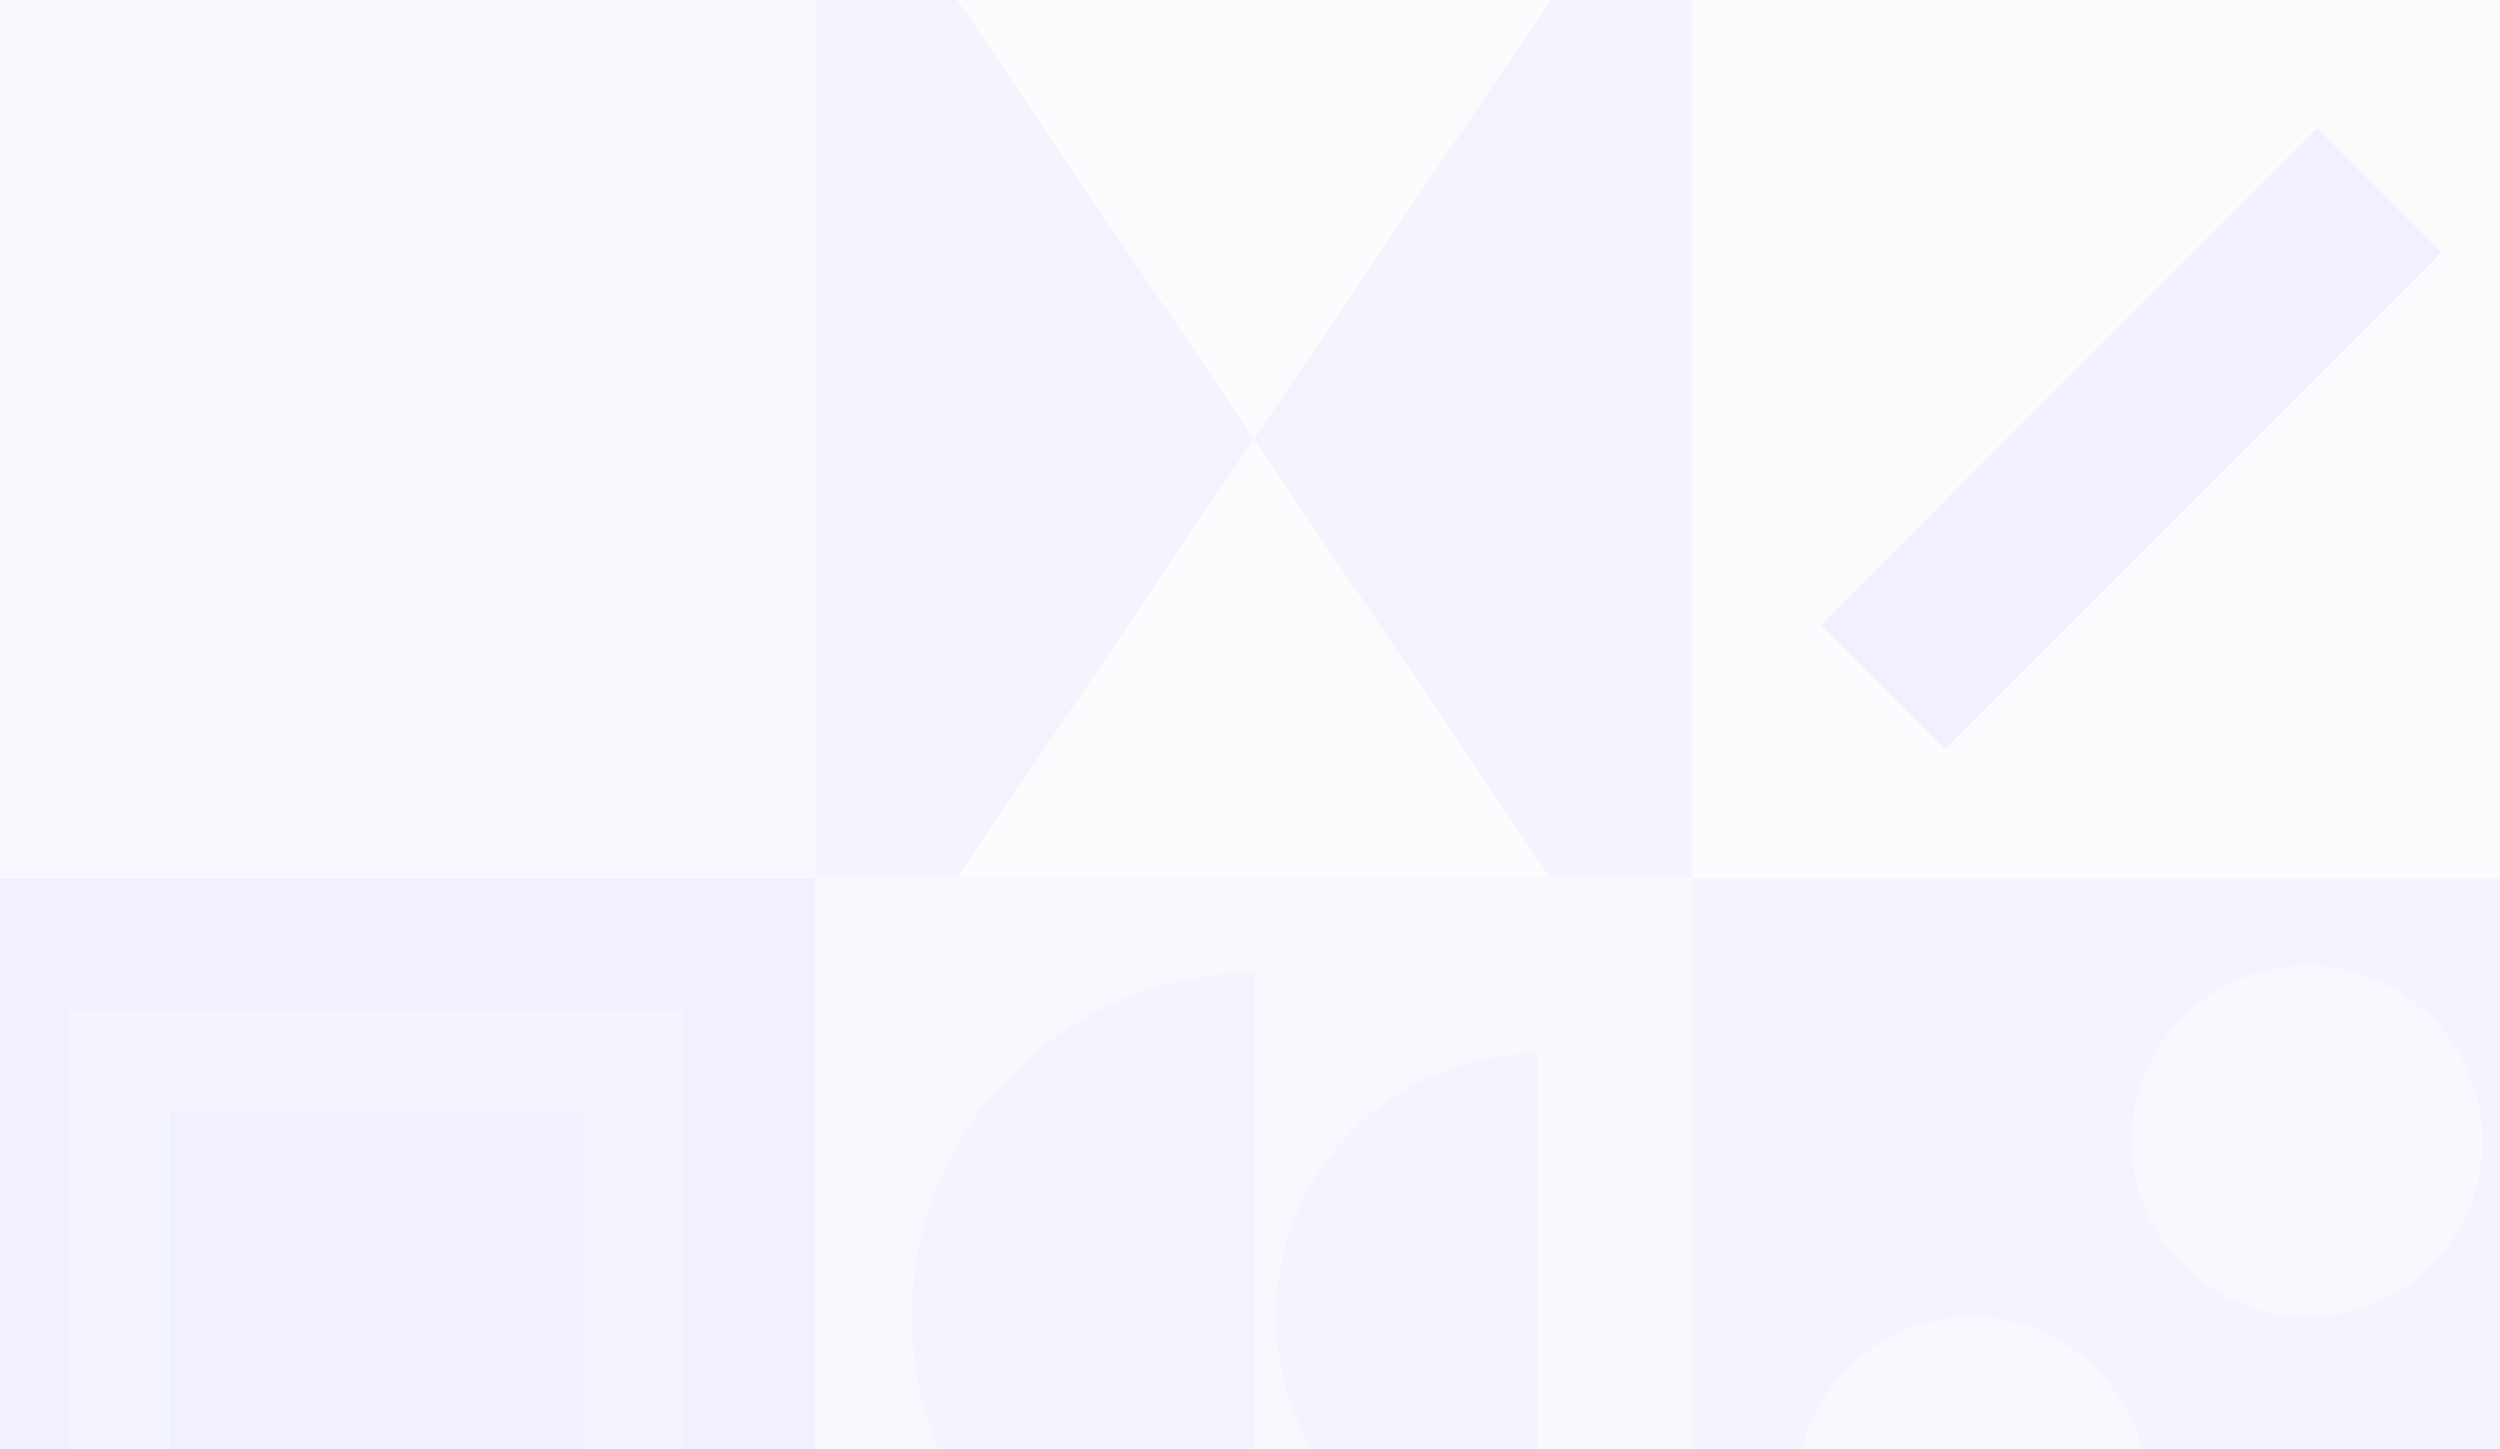 <svg width="1280" height="742" viewBox="0 0 1280 742" fill="none" xmlns="http://www.w3.org/2000/svg">
<g opacity="0.1">
<path d="M417.333 449.5H866.667V899H417.333V449.5Z" fill="#B5B6FF"/>
<path d="M642.449 849.555C595.854 849.555 551.166 831.038 518.218 798.078C485.27 765.117 466.76 720.414 466.76 673.801C466.76 627.188 485.27 582.484 518.218 549.523C551.166 516.563 595.854 498.046 642.449 498.046L642.449 849.555Z" fill="#8F91FB"/>
<path d="M787.135 808.201C751.622 808.201 717.563 794.041 692.452 768.836C667.341 743.631 653.233 709.446 653.233 673.801C653.233 638.155 667.341 603.97 692.452 578.765C717.563 553.56 751.622 539.4 787.135 539.4L787.135 808.201Z" fill="#8F91FB"/>
<path d="M417.333 449.5V0H866.667V449.5H417.333Z" fill="#8F91FB"/>
<path d="M642 224.75L490.125 449.5H793.875L642 224.75Z" fill="#DCDCFF"/>
<path d="M642 224.75L490.125 0H793.875L642 224.75Z" fill="#DCDCFF"/>
<path d="M866.667 899V449.5H1316V899H866.667Z" fill="#8F91FB"/>
<path d="M1009.55 674.25C1059.19 674.25 1099.42 714.5 1099.42 764.15C1099.42 813.8 1059.19 854.05 1009.55 854.05C959.923 854.05 919.688 813.8 919.688 764.15C919.688 714.5 959.923 674.25 1009.55 674.25Z" fill="#B5B6FF"/>
<path d="M1181.2 494.45C1230.83 494.45 1271.07 534.7 1271.07 584.35C1271.07 634 1230.83 674.25 1181.2 674.25C1131.57 674.25 1091.33 634 1091.33 584.35C1091.33 534.7 1131.57 494.45 1181.2 494.45Z" fill="#B5B6FF"/>
<path d="M866.667 0V449.5H1316V0H866.667Z" fill="#DCDCFF"/>
<path d="M1186.45 65.627L932.269 319.903L995.815 383.471L1250 129.196L1186.45 65.627Z" fill="#6669FE"/>
<path d="M417.333 899H-32V449.5H417.333V899Z" fill="#6669FE"/>
<path d="M349.933 831.575H35.4V516.925H349.933V831.575Z" fill="#8F91FB"/>
<path d="M298.26 779.883H87.073V568.617H298.26V779.883Z" fill="#6669FE"/>
<path d="M417.333 449.5H-32V0H417.333V449.5Z" fill="#B5B6FF"/>
</g>
</svg>
